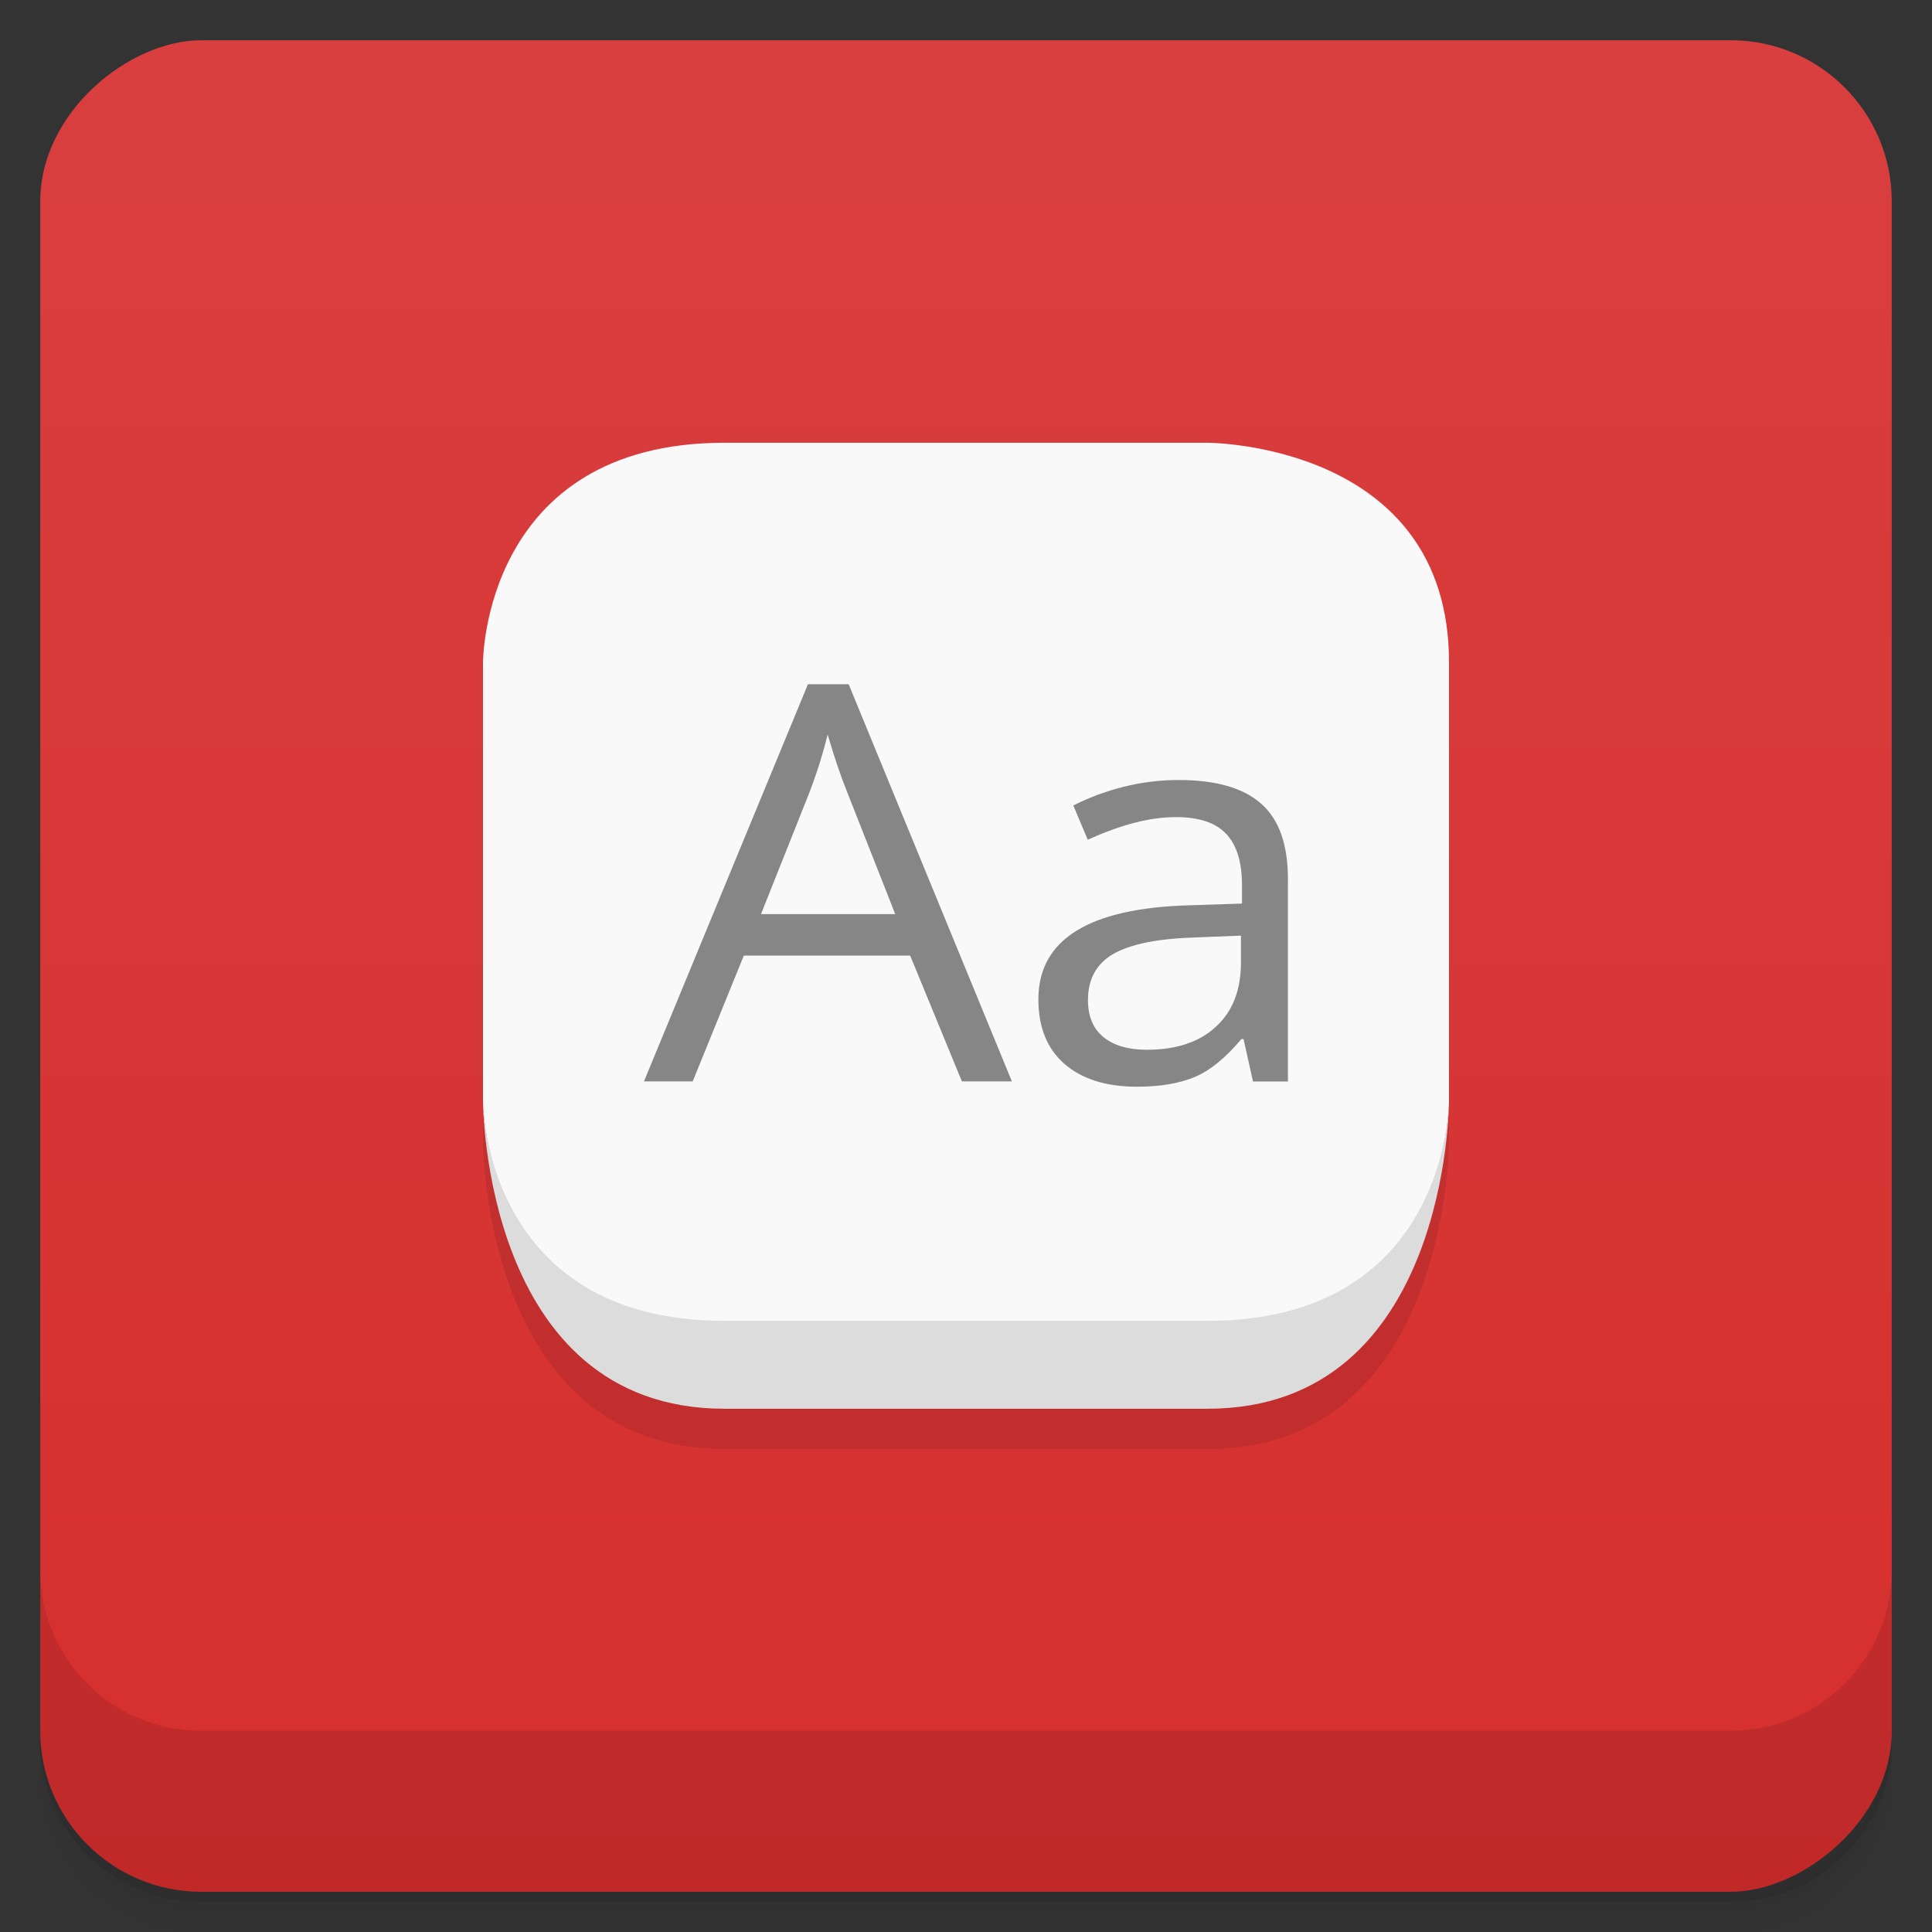 <svg width="48" height="48" version="1.1" viewBox="0 0 48 48" xmlns="http://www.w3.org/2000/svg">
 <rect x="0" y="0" width="48" height="48" fill="#333333" stroke="none"/>
 <defs>
  <linearGradient id="linearGradient4217" x1="1" x2="47" gradientTransform="translate(-48 .002)" gradientUnits="userSpaceOnUse">
   <stop style="stop-color:#d62e2e" offset="0"/>
   <stop style="stop-color:#d93f3f" offset="1"/>
  </linearGradient>
 </defs>
 <path d="m1 43v0.25c0 2.216 1.784 4 4 4h38c2.216 0 4-1.784 4-4v-0.25c0 2.216-1.784 4-4 4h-38c-2.216 0-4-1.784-4-4zm0 0.5v0.5c0 2.216 1.784 4 4 4h38c2.216 0 4-1.784 4-4v-0.5c0 2.216-1.784 4-4 4h-38c-2.216 0-4-1.784-4-4z" style="opacity:.02"/>
 <path d="m1 43.25v0.25c0 2.216 1.784 4 4 4h38c2.216 0 4-1.784 4-4v-0.25c0 2.216-1.784 4-4 4h-38c-2.216 0-4-1.784-4-4z" style="opacity:.05"/>
 <path d="m1 43v0.25c0 2.216 1.784 4 4 4h38c2.216 0 4-1.784 4-4v-0.25c0 2.216-1.784 4-4 4h-38c-2.216 0-4-1.784-4-4z" style="opacity:.1"/>
 <rect transform="rotate(-90)" x="-47" y="1" width="46" height="46" rx="4" style="fill:url(#linearGradient4217)"/>
 <g transform="translate(55.501,3.5)">
  <g transform="translate(1,1)"></g>
 </g>
 <g transform="translate(116.65 -2.534)">
  <g transform="translate(1,1)"></g>
 </g>
 <g transform="translate(116.65 -2.534)">
  <g transform="translate(1,1)"></g>
 </g>
 <g transform="translate(0,-1004.4)">
  <path d="m1 1043.4v4c0 2.216 1.784 4 4 4h38c2.216 0 4-1.784 4-4v-4c0 2.216-1.784 4-4 4h-38c-2.216 0-4-1.784-4-4z" style="opacity:.1"/>
 </g>
 <g transform="translate(-1,-1)">
  <g transform="translate(1,1)">
   <g style="opacity:.1">
    <path transform="translate(-1,-1)" d="m19 13c-6 0-6 5.453-6 5.453v10.91s0 7.637 6 7.637h12c6 0 6-7.637 6-7.637v-10.91c0-5.453-6-5.453-6-5.453h-12z"/>
   </g>
  </g>
 </g>
 <g transform="translate(0,-1)">
  <path d="m12 28.363s0 5.653 6 5.653h12c6 0 6-5.653 6-5.653v-10.91c0-5.453-6-5.453-6-5.453h-12c-6 0-6 5.453-6 5.453" style="fill:#f9f9f9"/>
  <path d="m30 36c6 0 6-7.637 6-7.637s0 5.453-6 5.453h-12c-6 0-6-5.453-6-5.453s0 7.637 6 7.637m12 0" style="fill:#dcdcdc"/>
  <path d="m23.898 27.867-1.285-3.125h-4.133l-1.27 3.125h-1.211l4.074-9.867h1.012l4.055 9.867h-1.242m-1.656-4.156-1.199-3.043c-0.156-0.387-0.316-0.859-0.48-1.418-0.105 0.43-0.25 0.902-0.445 1.418l-1.211 3.043h3.336" style="fill:#868686"/>
  <path d="m31.13 27.867-0.234-1.051h-0.055c-0.387 0.461-0.77 0.777-1.156 0.941-0.383 0.16-0.859 0.242-1.434 0.242-0.766 0-1.367-0.188-1.805-0.566-0.43-0.375-0.648-0.91-0.648-1.605 0-1.484 1.25-2.266 3.746-2.336l1.313-0.043v-0.457c0-0.578-0.133-1-0.395-1.277s-0.676-0.414-1.246-0.414c-0.648 0-1.371 0.188-2.191 0.563l-0.359-0.852c0.391-0.199 0.805-0.352 1.25-0.465 0.457-0.113 0.91-0.168 1.367-0.168 0.922 0 1.605 0.195 2.047 0.586 0.445 0.387 0.668 1.012 0.668 1.875v5.03h-0.859m-2.648-0.789c0.73 0 1.301-0.188 1.715-0.57 0.418-0.379 0.625-0.914 0.625-1.598v-0.668l-1.168 0.047c-0.934 0.031-1.602 0.172-2.02 0.418-0.406 0.242-0.613 0.621-0.613 1.137 0 0.402 0.129 0.711 0.383 0.918 0.258 0.211 0.617 0.316 1.078 0.316" style="fill:#868686"/>
 </g>
</svg>
